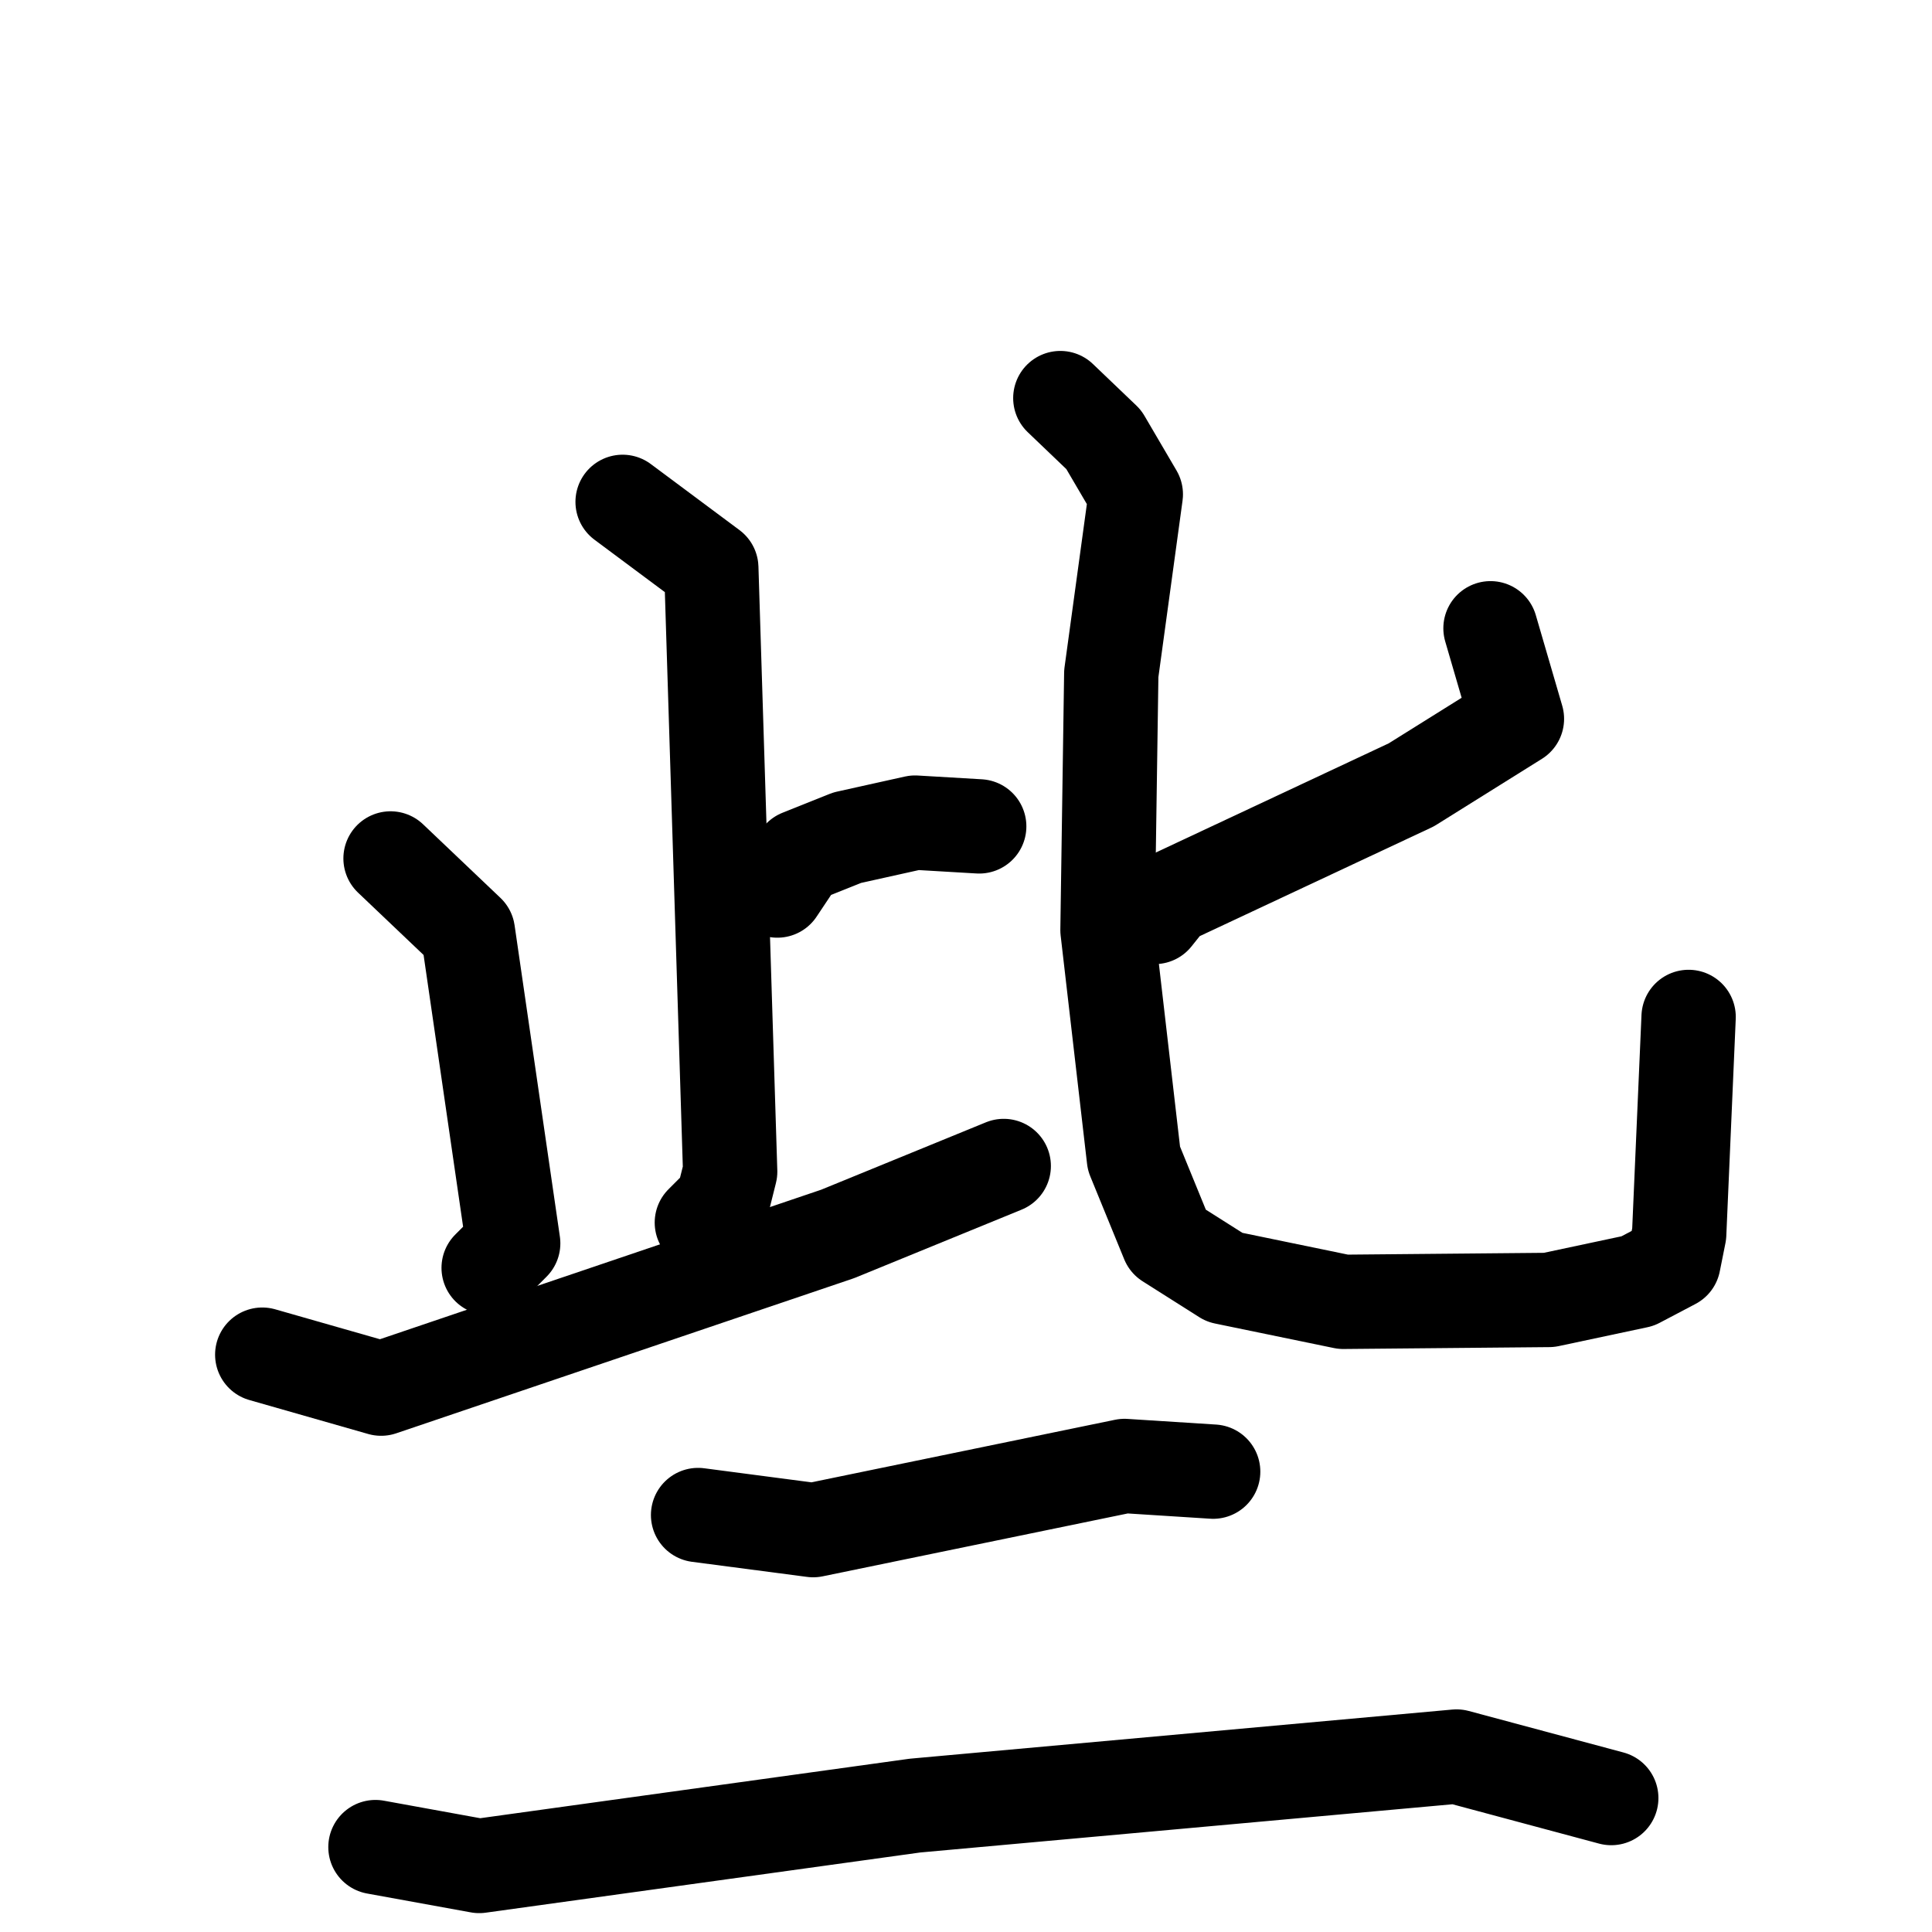 <svg xmlns="http://www.w3.org/2000/svg" viewBox="0 0 1024 1024">
  <g style="fill:none;stroke:#000000;stroke-width:50;stroke-linecap:round;stroke-linejoin:round;" transform="scale(1, 1) translate(0, 0)">
    <path d="M 330.0,266.0 L 377.0,301.0 L 387.0,621.0 L 383.0,637.0 L 372.0,648.0"/>
    <path d="M 412.0,472.0 L 424.0,454.0 L 449.0,444.0 L 485.0,436.0 L 519.0,438.0"/>
    <path d="M 207.0,455.0 L 248.0,494.0 L 272.0,659.0 L 259.0,672.0"/>
    <path d="M 139.0,718.0 L 202.0,736.0 L 444.0,654.0 L 532.0,618.0"/>
    <path d="M 790.0,333.0 L 804.0,381.0 L 748.0,416.0 L 620.0,476.0 L 612.0,486.0"/>
    <path d="M 562.0,211.0 L 585.0,233.0 L 602.0,262.0 L 589.0,357.0 L 587.0,493.0 L 601.0,614.0 L 619.0,658.0 L 649.0,677.0 L 712.0,690.0 L 821.0,689.0 L 868.0,679.0 L 887.0,669.0 L 890.0,654.0 L 895.0,539.0"/>
    <path d="M 370.0,803.0 L 431.0,811.0 L 596.0,777.0 L 643.0,780.0"/>
    <path d="M 199.0,979.0 L 254.0,989.0 L 485.0,957.0 L 772.0,931.0 L 854.0,953.0"/>
  </g>
</svg>
